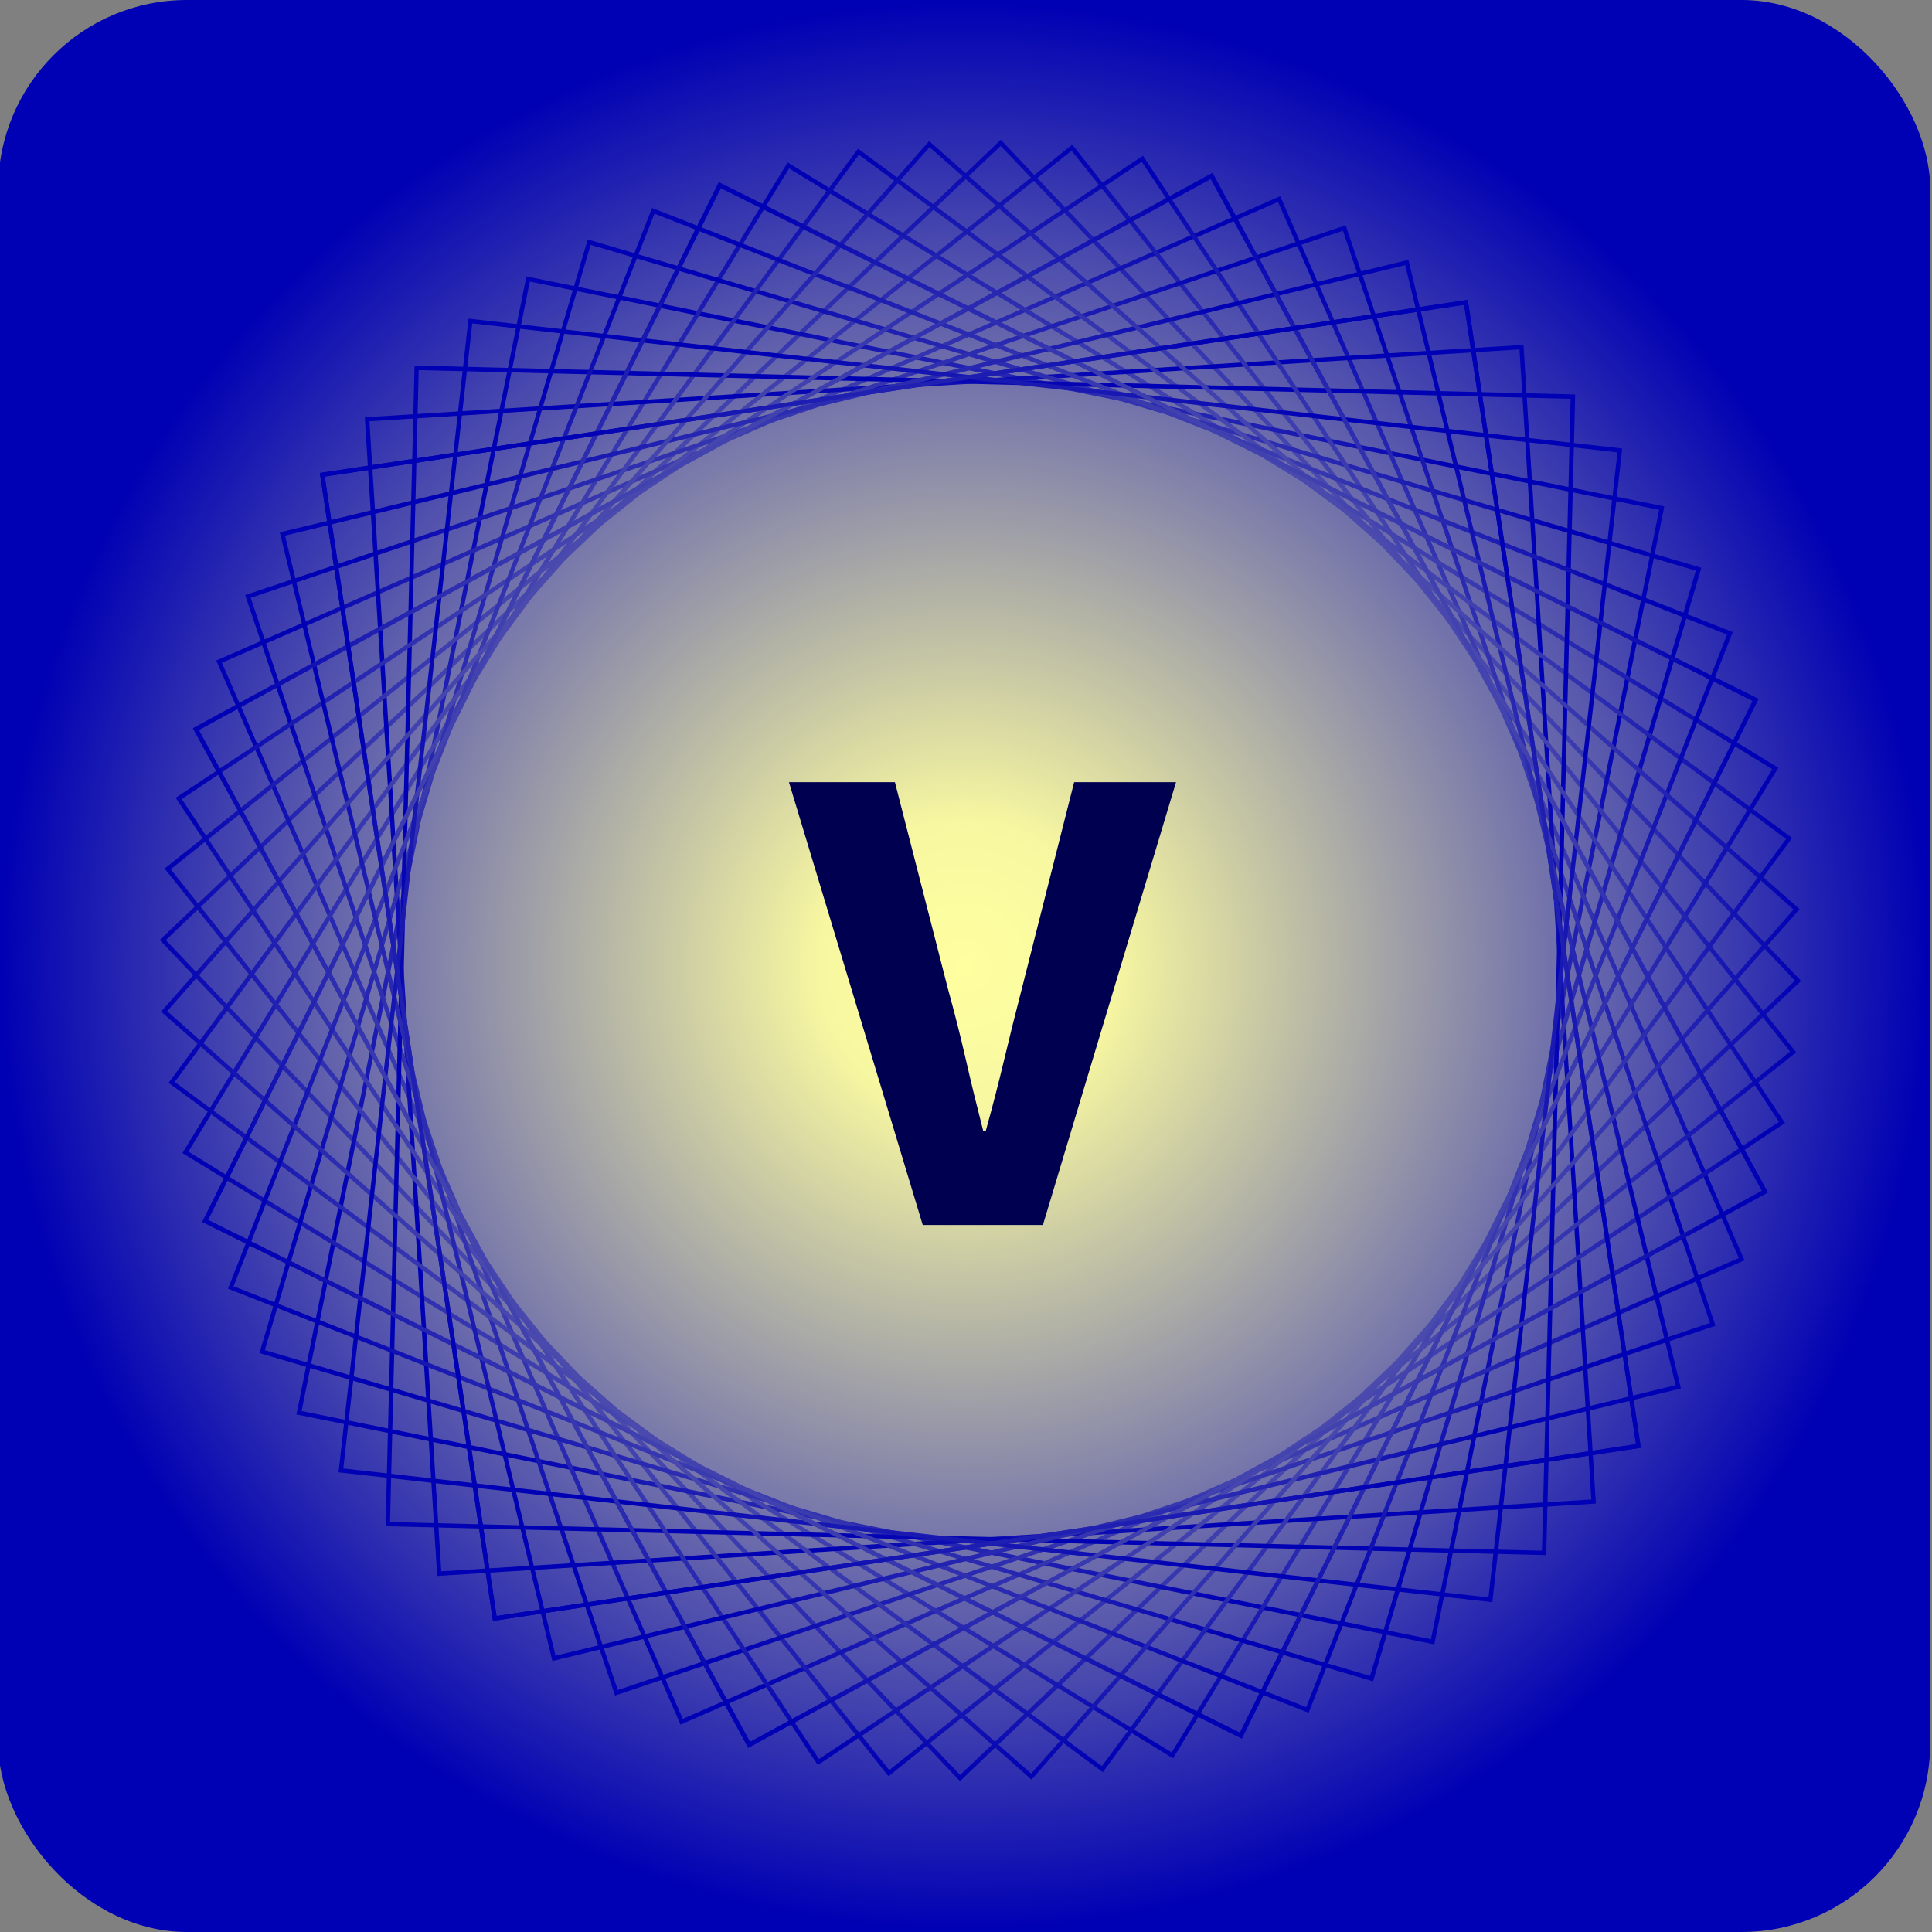 <?xml version="1.0" encoding="UTF-8"?><svg id="Layer_1" xmlns="http://www.w3.org/2000/svg" xmlns:xlink="http://www.w3.org/1999/xlink" viewBox="0 0 256 256"><rect x="0" y="0" width="256" height="256" fill="#808080" stroke="none"/><defs><style>.cls-1{fill:#000050;}.cls-2{fill:url(#radial-gradient-20);}.cls-3{fill:url(#radial-gradient-21);}.cls-4{fill:url(#radial-gradient-10);}.cls-5{fill:url(#radial-gradient-19);}.cls-6{fill:url(#radial-gradient-18);}.cls-7{fill:url(#radial-gradient-17);}.cls-8{fill:url(#radial-gradient-11);}.cls-9{fill:url(#radial-gradient-16);}.cls-10{fill:url(#radial-gradient-15);}.cls-11{fill:url(#radial-gradient-12);}.cls-12{fill:url(#radial-gradient-14);}.cls-13{fill:url(#radial-gradient-13);}.cls-14{fill:url(#radial-gradient-6);}.cls-15{fill:url(#radial-gradient-5);}.cls-16{fill:url(#radial-gradient-3);}.cls-17{fill:url(#radial-gradient-4);}.cls-18{fill:url(#radial-gradient-9);}.cls-19{fill:url(#radial-gradient-8);}.cls-20{fill:url(#radial-gradient-7);}.cls-21{fill:url(#radial-gradient-2);}.cls-22{fill:url(#radial-gradient);}</style><radialGradient id="radial-gradient" cx="127.76" cy="128" fx="127.76" fy="128" r="128" gradientTransform="matrix(1, 0, 0, 1, 0, 0)" gradientUnits="userSpaceOnUse"><stop offset="0" stop-color="#ffffa0"/><stop offset=".15" stop-color="#f7f7a1"/><stop offset="1" stop-color="#0000b4"/></radialGradient><radialGradient id="radial-gradient-2" cx="129.9" cy="127.26" fx="129.9" fy="127.26" r="104.34" gradientTransform="matrix(1, 0, 0, 1, 0, 0)" gradientUnits="userSpaceOnUse"><stop offset="0" stop-color="#ffffa0"/><stop offset="1" stop-color="#0000b4"/></radialGradient><radialGradient id="radial-gradient-3" cx="129.9" cy="127.26" fx="129.9" fy="127.26" r="103.11" xlink:href="#radial-gradient-2"/><radialGradient id="radial-gradient-4" cx="129.9" cy="127.26" fx="129.9" fy="127.26" r="87.52" xlink:href="#radial-gradient-2"/><radialGradient id="radial-gradient-5" cx="129.9" cy="127.26" fx="129.9" fy="127.26" r="108.74" xlink:href="#radial-gradient-2"/><radialGradient id="radial-gradient-6" cx="129.9" cy="127.26" fx="129.9" fy="127.26" r="90.63" xlink:href="#radial-gradient-2"/><radialGradient id="radial-gradient-7" cx="129.9" cy="127.26" fx="129.9" fy="127.26" r="101.26" xlink:href="#radial-gradient-2"/><radialGradient id="radial-gradient-8" cx="129.9" cy="127.26" fx="129.9" fy="127.26" r="105.74" xlink:href="#radial-gradient-2"/><radialGradient id="radial-gradient-9" cx="129.9" fx="129.9" r="81.56" xlink:href="#radial-gradient-2"/><radialGradient id="radial-gradient-10" cx="129.9" cy="127.26" fx="129.9" fy="127.26" r="108.09" xlink:href="#radial-gradient-2"/><radialGradient id="radial-gradient-11" cx="129.9" cy="127.26" fx="129.9" fy="127.26" r="95.53" xlink:href="#radial-gradient-2"/><radialGradient id="radial-gradient-12" cx="129.9" fx="129.9" r="97.41" xlink:href="#radial-gradient-2"/><radialGradient id="radial-gradient-13" r="107.56" xlink:href="#radial-gradient-2"/><radialGradient id="radial-gradient-14" cx="129.9" cy="127.26" fx="129.9" fy="127.26" r="78.8" xlink:href="#radial-gradient-2"/><radialGradient id="radial-gradient-15" cx="129.9" fx="129.9" r="106.62" xlink:href="#radial-gradient-2"/><radialGradient id="radial-gradient-16" cx="129.9" cy="127.26" fx="129.9" fy="127.26" r="99.7" xlink:href="#radial-gradient-2"/><radialGradient id="radial-gradient-17" cx="129.9" cy="127.26" fx="129.9" fy="127.26" r="92.82" xlink:href="#radial-gradient-2"/><radialGradient id="radial-gradient-18" cx="129.9" cy="127.26" fx="129.9" fy="127.26" r="108.56" xlink:href="#radial-gradient-2"/><radialGradient id="radial-gradient-19" r="85.04" xlink:href="#radial-gradient-2"/><radialGradient id="radial-gradient-20" cx="129.9" cy="127.26" fx="129.9" fy="127.26" r="103.11" xlink:href="#radial-gradient-2"/><radialGradient id="radial-gradient-21" cx="129.9" cy="127.26" fx="129.9" fy="127.26" r="87.52" xlink:href="#radial-gradient-2"/></defs><rect class="cls-22" x="-.24" width="256" height="256" rx="25" ry="25"/><path class="cls-1" d="M122.27,162.32l-17.73-58.68h14.04l7.02,27.36c.9,3.24,1.69,6.38,2.38,9.4,.69,3.03,1.46,6.17,2.29,9.41h.36c.9-3.24,1.71-6.38,2.43-9.41,.72-3.03,1.5-6.17,2.34-9.4l6.93-27.36h13.5l-17.64,58.68h-15.93Z"/><g><path class="cls-21" d="M99.15,231.59l-.14-.25L25.57,96.5,160.66,22.92l.14,.25,73.44,134.84L99.15,231.59ZM26.34,96.73L99.38,230.82l134.09-73.03L160.43,23.7,26.34,96.73Z"/><path class="cls-16" d="M164.55,230.37L26.8,161.91l.13-.26L95.25,24.15,233.01,92.61l-.13,.26-68.33,137.5ZM27.56,161.65l136.73,67.95L232.25,92.87,95.51,24.92,27.56,161.65Z"/><path class="cls-17" d="M65.32,214.78l-.04-.28L42.38,62.67l152.11-22.94,.04,.28,22.89,151.83-152.11,22.94ZM43.03,63.15l22.77,150.98,150.98-22.77-22.77-150.98L43.03,63.15Z"/><path class="cls-15" d="M127.2,236l-.2-.21L21.16,124.55,132.61,18.52l.2,.21,105.84,111.24-111.45,106.04ZM21.97,124.57l105.25,110.62,110.62-105.25L132.59,19.33,21.97,124.57Z"/><path class="cls-14" d="M190.06,217.89l-150.78-30.47L69.75,36.63l150.78,30.47-30.47,150.78Zm-150.11-30.92l149.66,30.24,30.24-149.66L70.2,37.31l-30.24,149.66Z"/><path class="cls-20" d="M90.17,228.52l-.11-.26L28.65,87.52,169.64,26l.11,.26,61.41,140.73-140.99,61.53ZM29.4,87.82l61.07,139.94,139.94-61.07L169.34,26.75,29.4,87.82Z"/><path class="cls-19" d="M155.44,232.99l-.24-.15L24.17,152.79,104.37,21.52l.24,.15L235.64,101.73l-80.21,131.27ZM24.96,152.6l130.29,79.61L234.85,101.92,104.56,22.31,24.96,152.6Z"/><path class="cls-18" d="M57.93,208.82L48.34,55.29l153.53-9.59,9.59,153.53-153.53,9.59ZM48.95,55.82l9.52,152.39,152.39-9.52-9.52-152.39L48.95,55.82Z"/><path class="cls-4" d="M117.73,235.35l-.18-.22L21.81,115.09l.22-.18L142.08,19.17l.18,.22,95.74,120.04-.22,.18-120.04,95.74ZM22.62,115.18l95.21,119.37,119.37-95.21L141.99,19.97,22.62,115.18Z"/><path class="cls-8" d="M181.93,222.78l-.28-.08L34.38,179.29l.08-.27L77.88,31.73l.28,.08,147.28,43.42-.08,.27-43.42,147.28ZM35.09,178.9l146.45,43.17,43.17-146.46L78.26,32.44,35.09,178.9Z"/><path class="cls-11" d="M81.5,224.67l-.09-.27L32.49,78.85l.27-.09L178.31,29.85l.09,.27,48.91,145.55-.27,.09-145.55,48.91ZM33.22,79.21l48.64,144.73,144.73-48.64L177.95,30.57,33.22,79.21Z"/><path class="cls-13" d="M146.12,234.82L22.34,143.48,113.69,19.7l123.78,91.34-91.34,123.78ZM23.15,143.36l122.86,90.66,90.66-122.86L113.81,20.5,23.15,143.36Z"/><path class="cls-12" d="M204.88,206.06l-153.78-3.83v-.29l3.83-153.5,153.78,3.83v.29l-3.83,153.5Zm-153.2-4.38l152.64,3.8,3.8-152.64-152.64-3.8-3.8,152.64Z"/><path class="cls-10" d="M108.36,233.88L23.28,105.71,151.45,20.64l85.07,128.17L108.36,233.88ZM24.08,105.87l84.44,127.21,127.21-84.44L151.29,21.43,24.08,105.87Z"/><path class="cls-9" d="M173.41,226.95l-.27-.1L30.21,170.76,86.4,27.56l.27,.1,142.93,56.09-56.19,143.2ZM30.95,170.44l142.13,55.77,55.77-142.13L86.72,28.3,30.95,170.44Z"/><path class="cls-7" d="M73.19,220.08l-.07-.28L37.08,70.54,186.62,34.44l.07,.28,36.04,149.26-149.53,36.11ZM37.77,70.97l35.84,148.42,148.42-35.84L186.2,35.13,37.77,70.97Z"/><path class="cls-6" d="M136.69,235.82l-.21-.19L21.34,134.04l.19-.21L123.12,18.69l.21,.19,115.13,101.59-.19,.21-101.59,115.13ZM22.15,133.99l114.49,101.02,101.02-114.49L123.17,19.5,22.15,133.99Z"/><path class="cls-5" d="M197.73,212.3l-152.87-17.21,.03-.28L62.08,42.22l152.87,17.21-.03,.28-17.18,152.58Zm-152.23-17.72l151.73,17.09,17.09-151.73L62.58,42.85l-17.09,151.73Z"/><path class="cls-21" d="M99.15,231.59l-.14-.25L25.57,96.5,160.66,22.92l.14,.25,73.44,134.84L99.15,231.59ZM26.34,96.73L99.38,230.82l134.09-73.03L160.43,23.7,26.34,96.73Z"/><path class="cls-2" d="M164.55,230.37L26.8,161.91l.13-.26L95.25,24.15,233.01,92.61l-.13,.26-68.33,137.5ZM27.56,161.65l136.73,67.95L232.25,92.87,95.51,24.92,27.56,161.65Z"/><path class="cls-3" d="M65.32,214.78l-.04-.28L42.38,62.67l152.11-22.94,.04,.28,22.89,151.83-152.11,22.94ZM43.03,63.15l22.77,150.98,150.98-22.77-22.77-150.98L43.03,63.15Z"/></g></svg>